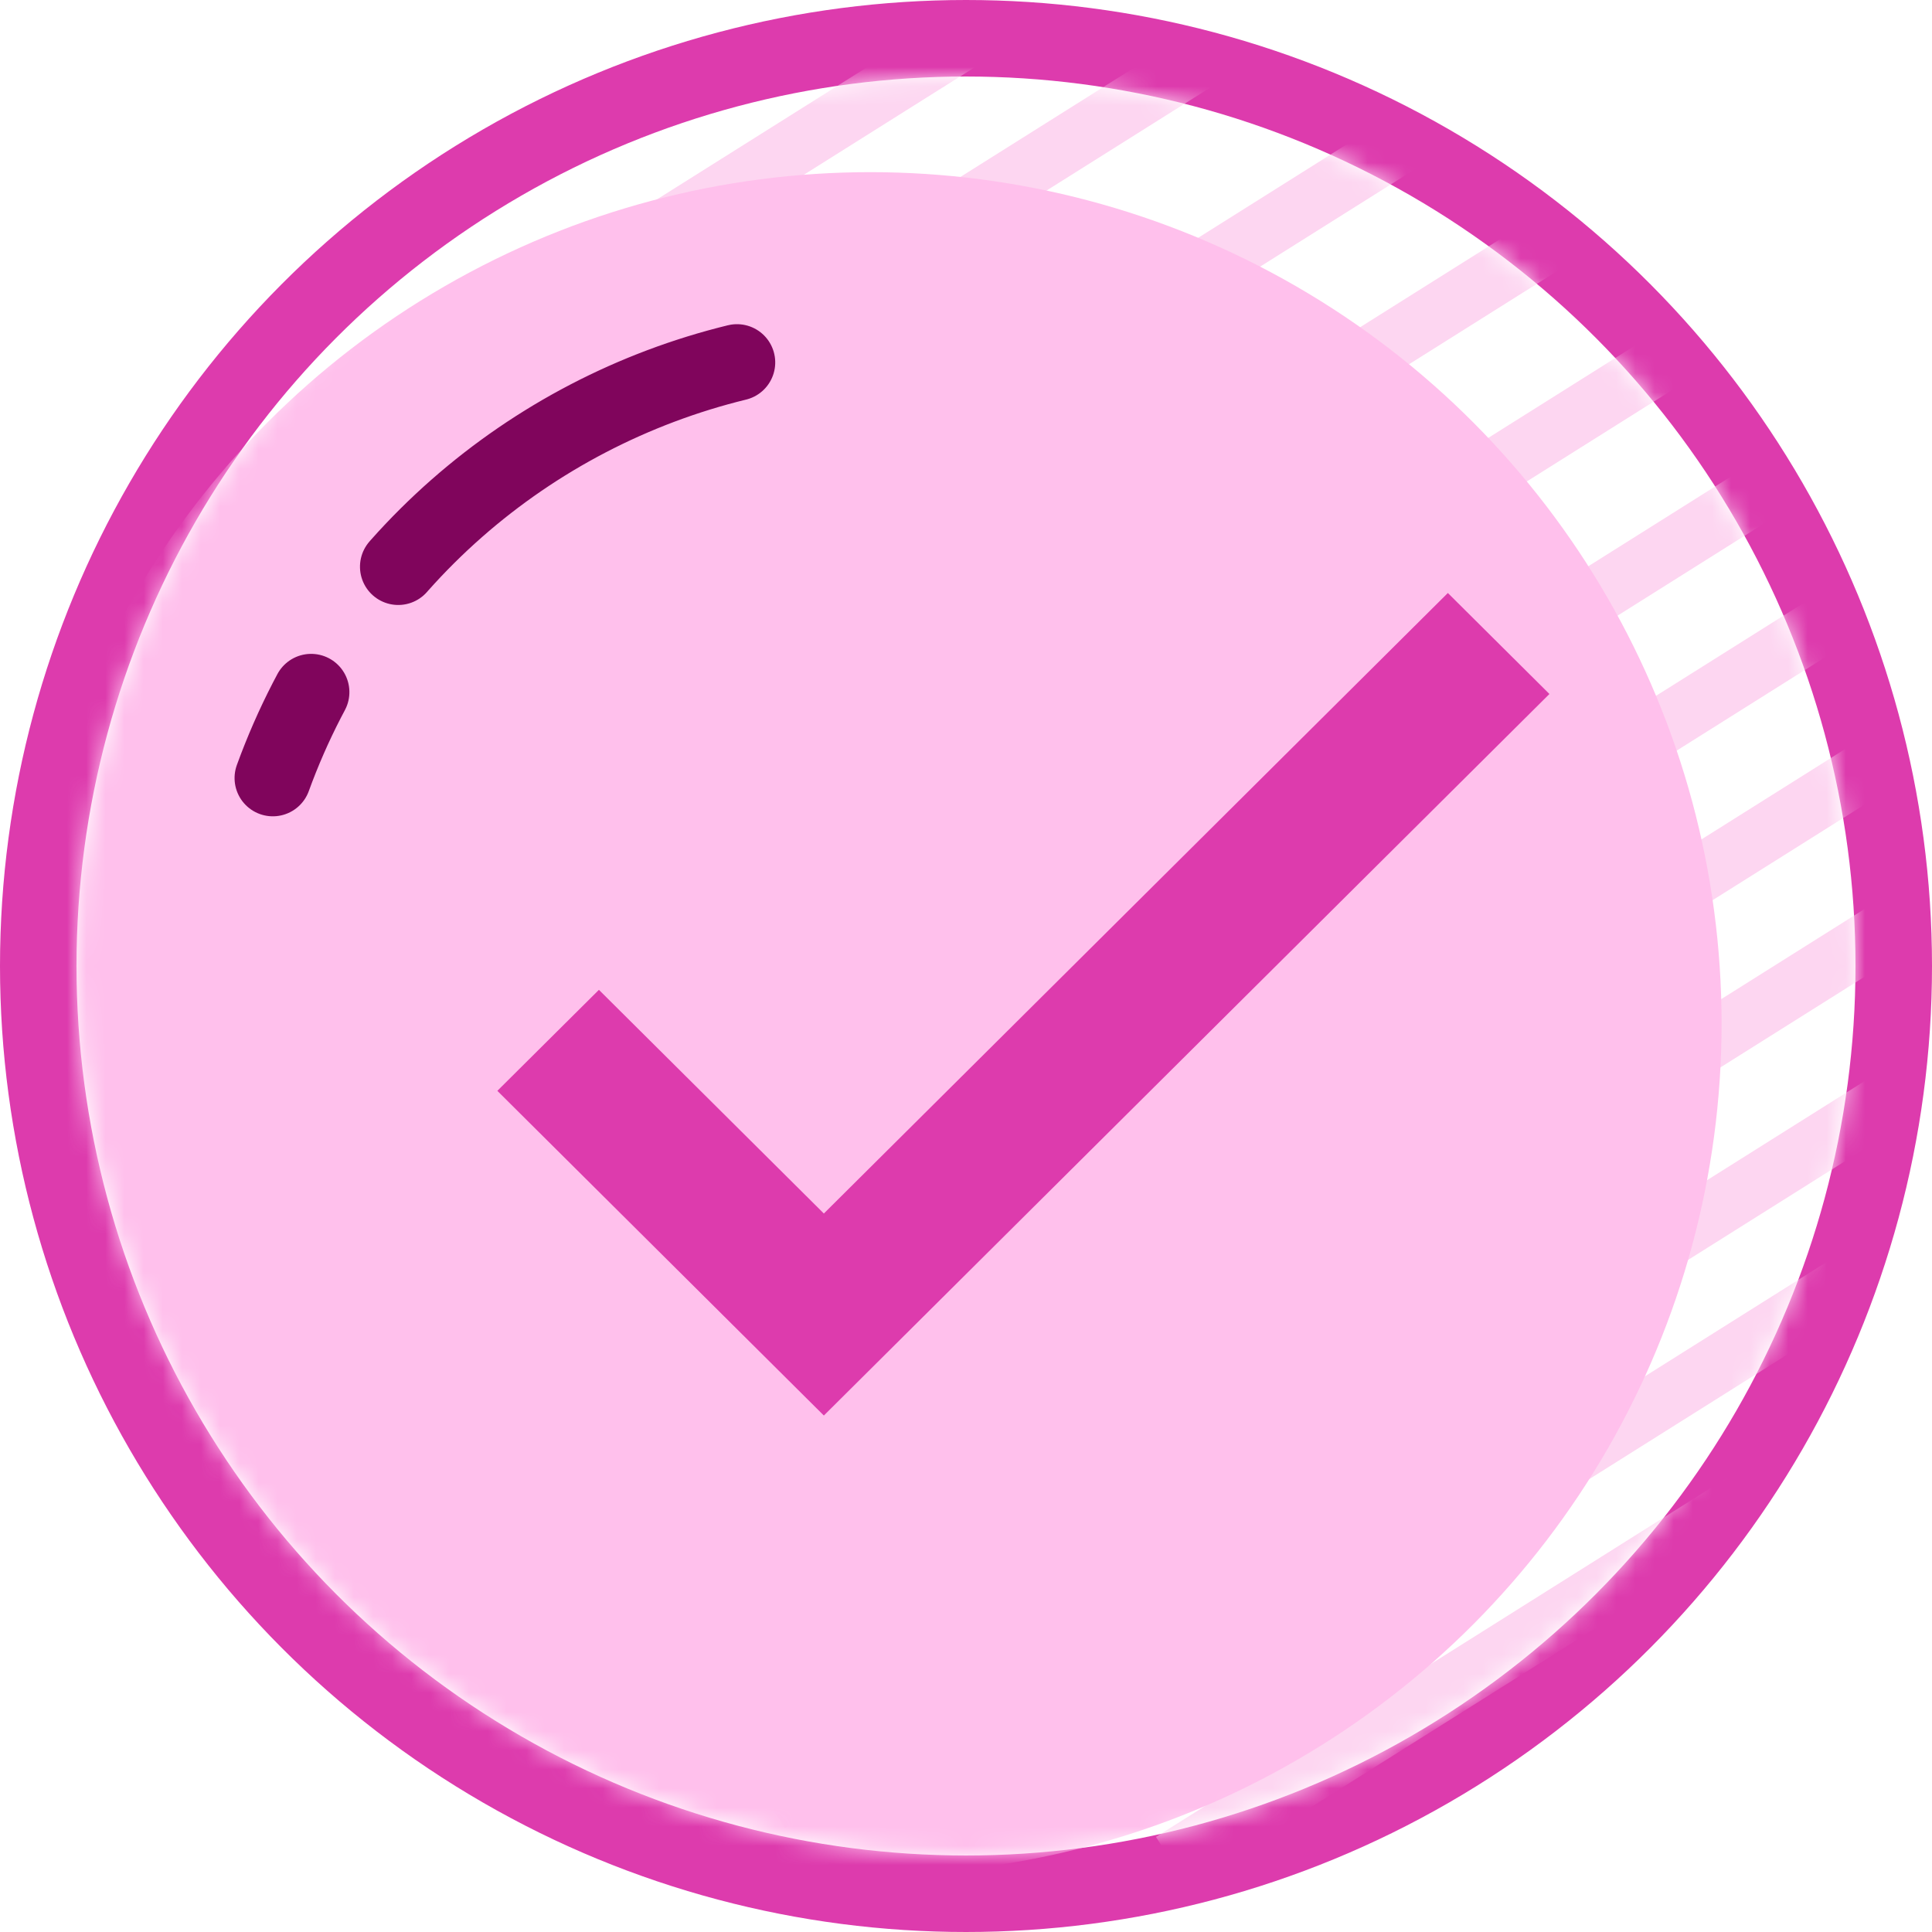<svg xmlns="http://www.w3.org/2000/svg" xmlns:xlink="http://www.w3.org/1999/xlink" width="101" height="101" viewBox="0 0 101 101">
    <defs>
        <circle id="a" cx="46.5" cy="46.5" r="46.5"/>
    </defs>
    <g fill="none" fill-rule="evenodd">
        <g transform="translate(4 4)">
            <mask id="b" fill="#fff">
                <use xlink:href="#a"/>
            </mask>
            <circle cx="46.5" cy="46.5" r="48.5" stroke="#DD3BAD" stroke-width="4"/>
            <g stroke="#FDD6F1" stroke-linecap="square" stroke-width="3" mask="url(#b)">
                <path d="M37.5 12.5l62-39M23.5 12.5l62-39M37.5 23.5l62-39M37.5 33.5l62-39M37.5 43.5l62-39M37.5 53.5l62-39M37.5 62.5l62-39M37.5 71.5l62-39M37.5 80.5l62-39M37.5 89.5l62-39M58.5 84.5l62-39M58.5 92.5l62-39"/>
            </g>
            <circle cx="41.5" cy="49.5" r="44.5" fill="#FFC0EC" mask="url(#b)"/>
            <path stroke="#80055C" stroke-dasharray="21,8" stroke-linecap="round" stroke-width="4" d="M30.08 11.453C20.814 17.638 14.71 28.19 14.71 40.169" mask="url(#b)" transform="rotate(20 22.395 25.81)"/>
        </g>
        <path fill="#DD3BAD" d="M31.31 51.746L26 57.026 43.069 74 81 36.28 75.69 31 43.069 63.439z"/>
    </g>
</svg>
